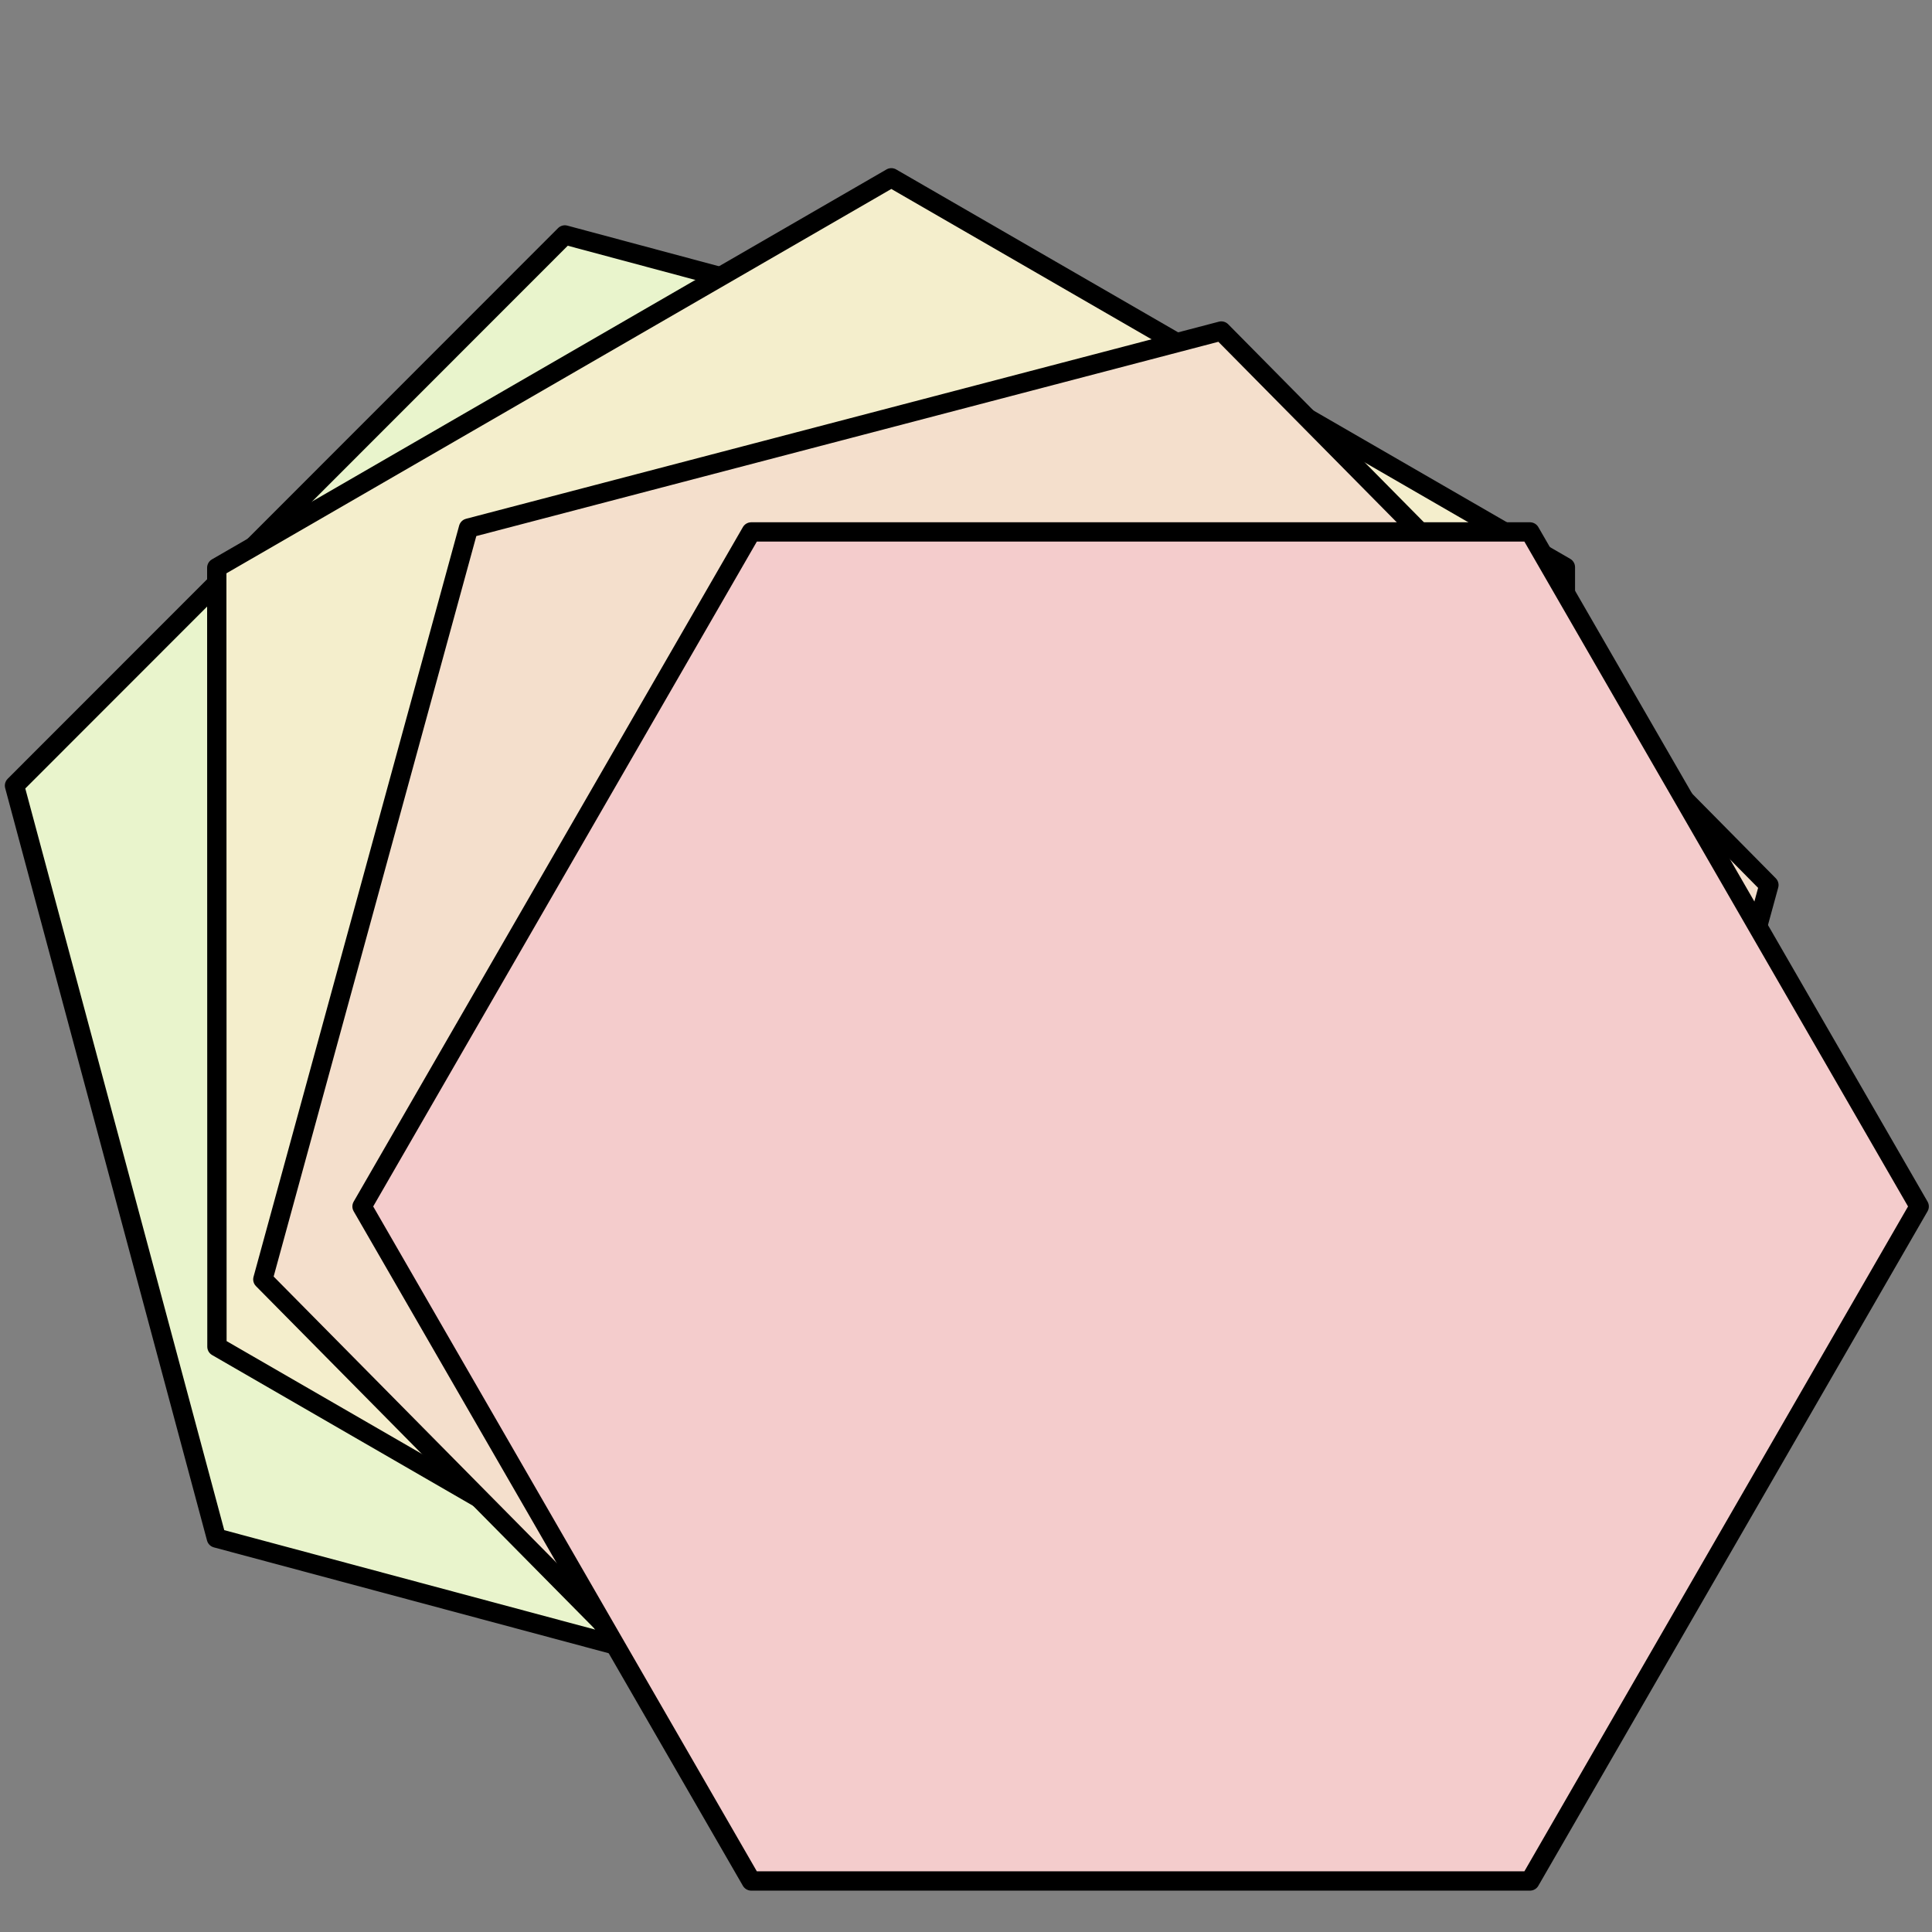 <svg version="1.1" viewBox="0.0 0.0 100.0 100.0" fill="none" stroke="none" stroke-linecap="square" stroke-miterlimit="10" xmlns:xlink="http://www.w3.org/1999/xlink" xmlns="http://www.w3.org/2000/svg"><rect x="0.0" y="0.0" width="100.0" height="100.0" fill="#808080" stroke="none"/><clipPath id="p.0"><path d="m0 0l100.0 0l0 100.0l-100.0 0l0 -100.0z" clip-rule="nonzero"/></clipPath><g clip-path="url(#p.0)"><path fill="#000000" fill-opacity="0.0" d="m0 0l100.0 0l0 100.0l-100.0 0z" fill-rule="evenodd"/><path fill="#e9f4cc" d="m11.199 79.609l-10.448 -38.946l28.487 -28.502l38.938 10.44l10.448 38.946l-28.487 28.502z" fill-rule="evenodd"/><path stroke="#000000" stroke-width="1.0" stroke-linejoin="round" stroke-linecap="butt" d="m11.199 79.609l-10.448 -38.946l28.487 -28.502l38.938 10.44l10.448 38.946l-28.487 28.502z" fill-rule="evenodd"/><path fill="#f4eecc" d="m11.229 69.704l-0.009 -40.318l34.915 -20.183l34.889 20.155l0.009 40.318l-34.915 20.183z" fill-rule="evenodd"/><path stroke="#000000" stroke-width="1.0" stroke-linejoin="round" stroke-linecap="butt" d="m11.229 69.704l-0.009 -40.318l34.915 -20.183l34.889 20.155l0.009 40.318l-34.915 20.183z" fill-rule="evenodd"/><path fill="#f4dfcc" d="m13.605 66.219l10.643 -38.883l38.967 -10.202l28.343 28.676l-10.643 38.883l-38.967 10.202z" fill-rule="evenodd"/><path stroke="#000000" stroke-width="1.0" stroke-linejoin="round" stroke-linecap="butt" d="m13.605 66.219l10.643 -38.883l38.967 -10.202l28.343 28.676l-10.643 38.883l-38.967 10.202z" fill-rule="evenodd"/><path fill="#f4cccc" d="m18.739 62.446l20.146 -34.913l40.306 0l20.146 34.913l-20.146 34.913l-40.306 0z" fill-rule="evenodd"/><path stroke="#000000" stroke-width="1.0" stroke-linejoin="round" stroke-linecap="butt" d="m18.739 62.446l20.146 -34.913l40.306 0l20.146 34.913l-20.146 34.913l-40.306 0z" fill-rule="evenodd"/></g></svg>